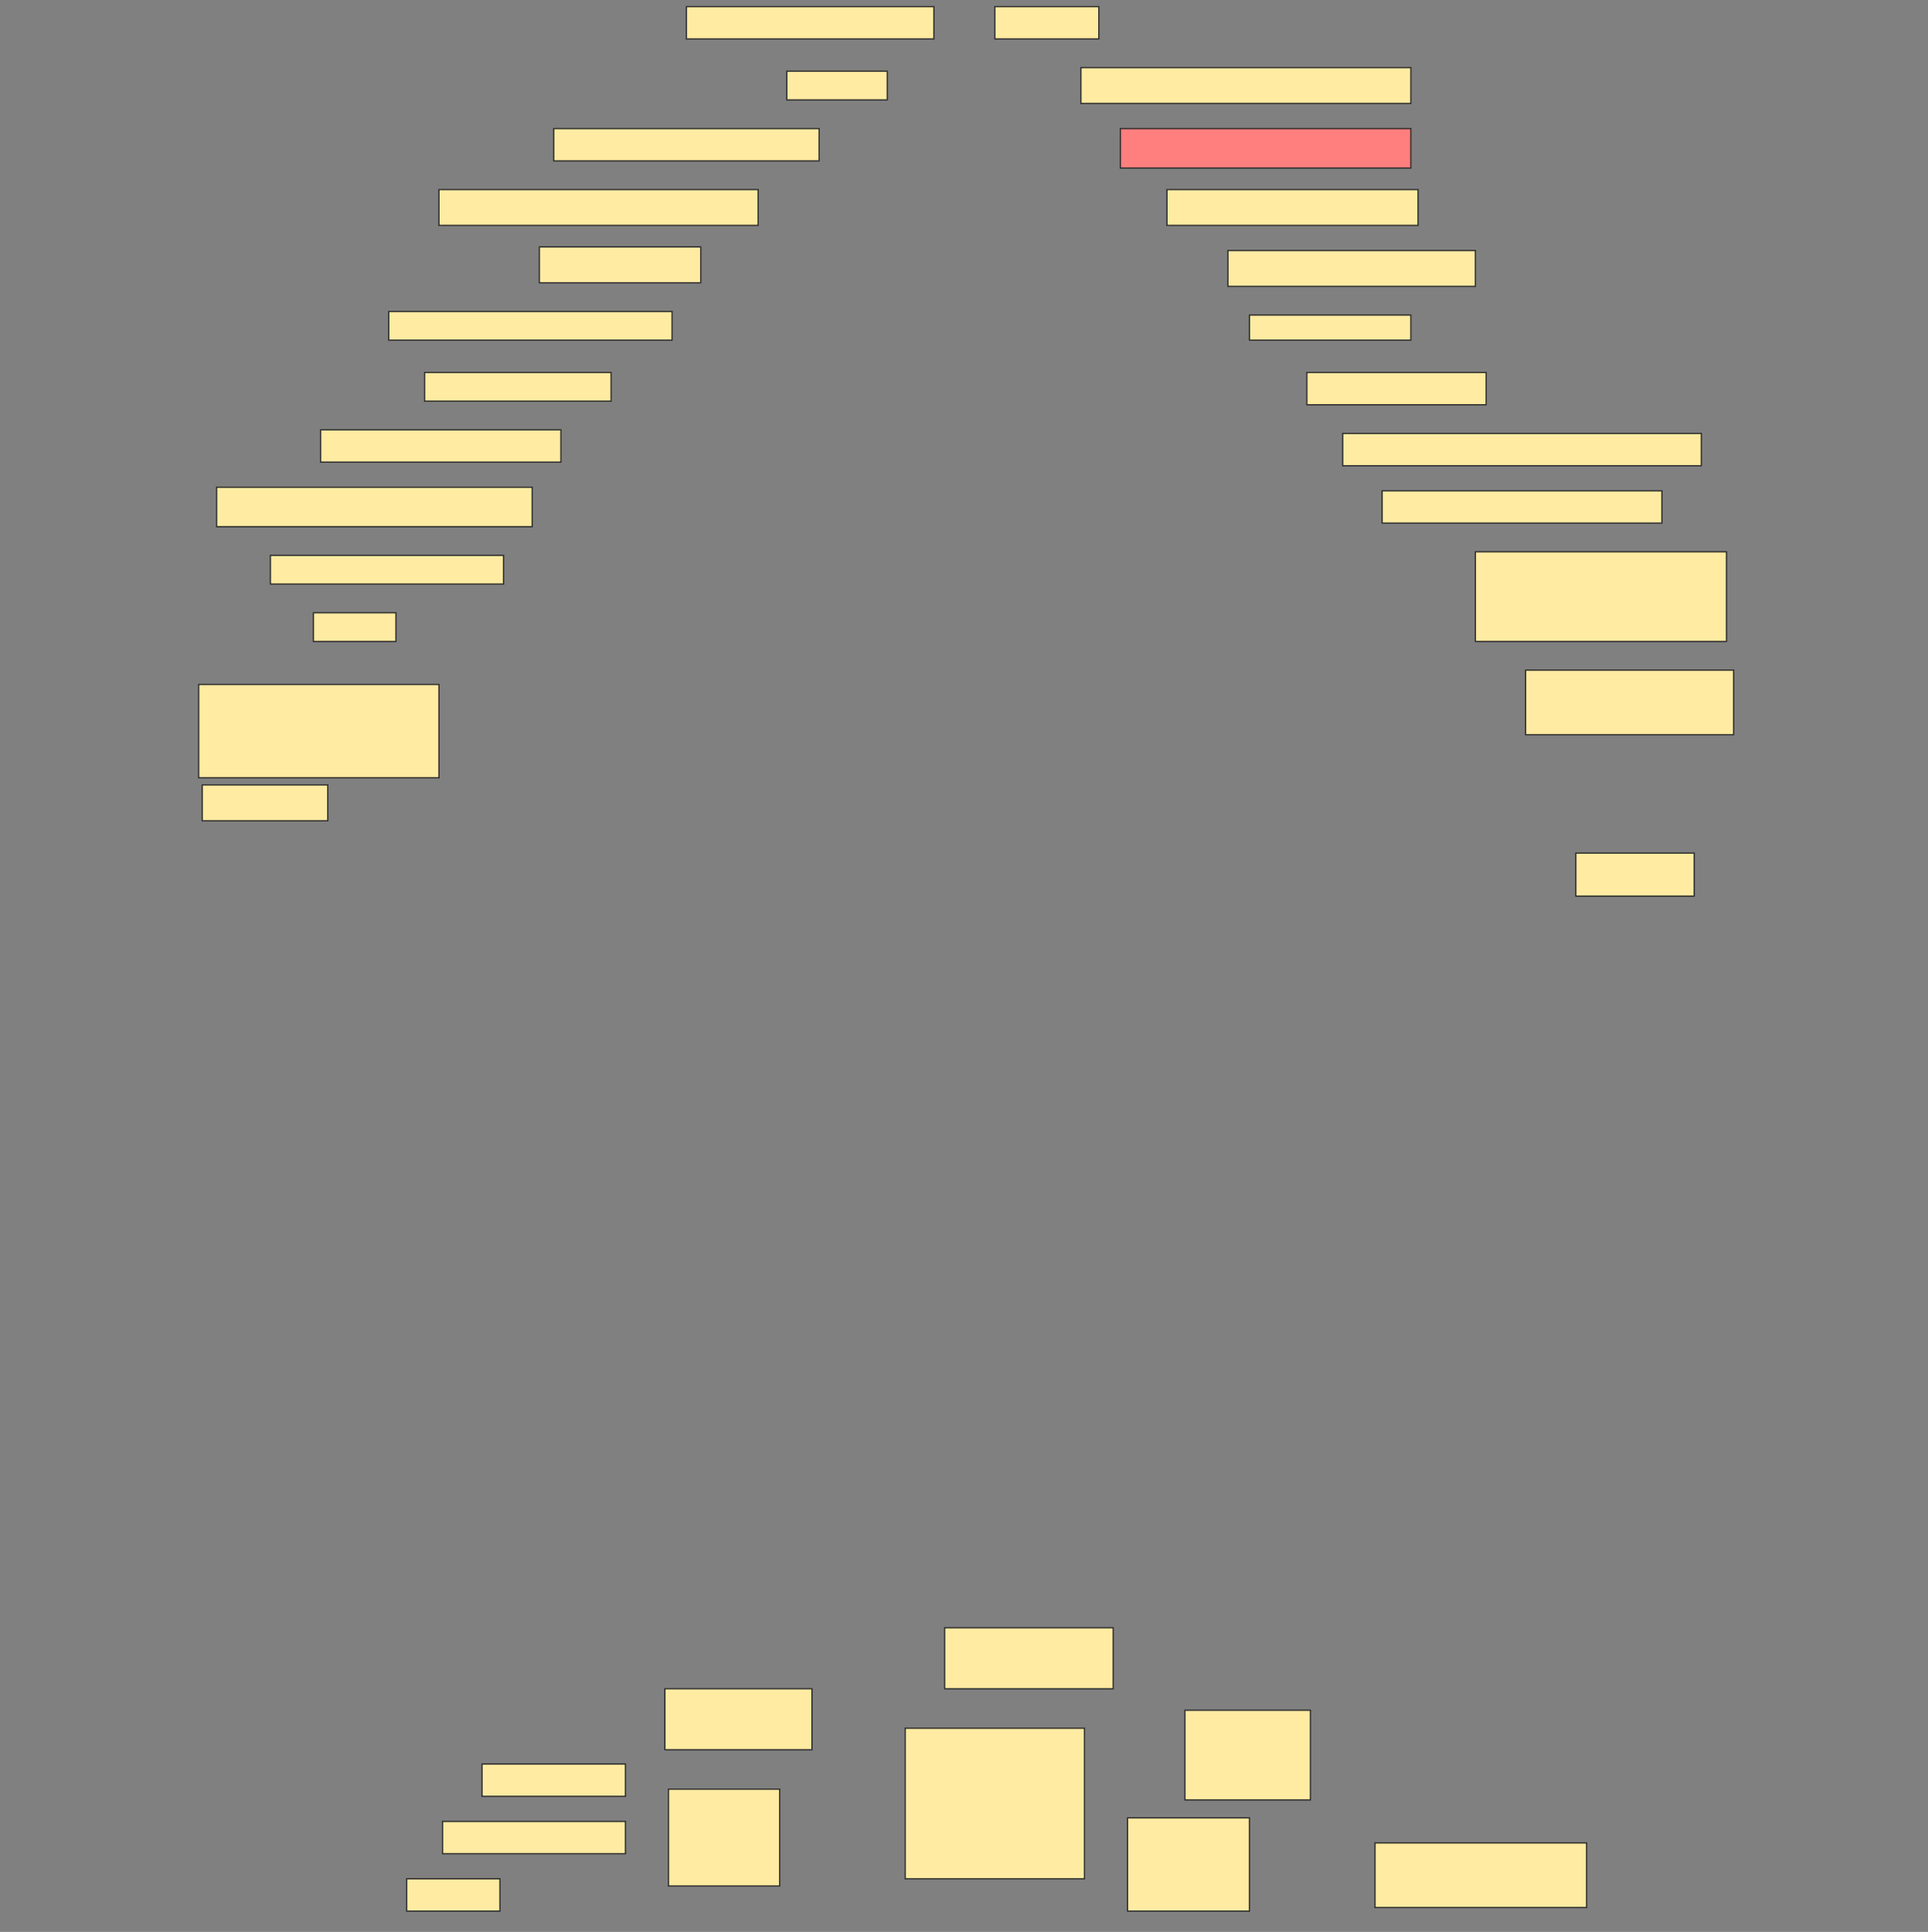 <svg height="1539" width="1536" xmlns="http://www.w3.org/2000/svg">
 <rect width="100%" height="100%" fill="#808080" stroke="none"/>
 <!-- Created with Image Occlusion Enhanced -->
 <g>
  <title>Labels</title>
 </g>
 <g>
  <title>Masks</title>
  <rect fill="#FFEBA2" height="25.714" id="85295b828c4f4dcd8724293abba08677-ao-1" stroke="#2D2D2D" width="197.143" x="546.857" y="5.286"/>
  <rect fill="#FFEBA2" height="25.714" id="85295b828c4f4dcd8724293abba08677-ao-2" stroke="#2D2D2D" width="82.857" x="792.572" y="5.286"/>
  <rect fill="#FFEBA2" height="28.571" id="85295b828c4f4dcd8724293abba08677-ao-3" stroke="#2D2D2D" width="262.857" x="861.143" y="53.857"/>
  <rect fill="#FFEBA2" height="22.857" id="85295b828c4f4dcd8724293abba08677-ao-4" stroke="#2D2D2D" width="80" x="626.857" y="56.714"/>
  <rect class="qshape" fill="#FF7E7E" height="31.429" id="85295b828c4f4dcd8724293abba08677-ao-5" stroke="#2D2D2D" width="231.429" x="892.572" y="102.428"/>
  <rect fill="#FFEBA2" height="25.714" id="85295b828c4f4dcd8724293abba08677-ao-6" stroke="#2D2D2D" width="211.429" x="441.143" y="102.428"/>
  <rect fill="#FFEBA2" height="28.571" id="85295b828c4f4dcd8724293abba08677-ao-7" stroke="#2D2D2D" width="200" x="929.714" y="151"/>
  <rect fill="#FFEBA2" height="28.571" id="85295b828c4f4dcd8724293abba08677-ao-8" stroke="#2D2D2D" width="254.286" x="349.714" y="151"/>
  <rect fill="#FFEBA2" height="28.571" id="85295b828c4f4dcd8724293abba08677-ao-9" stroke="#2D2D2D" width="197.143" x="978.286" y="199.571"/>
  <rect fill="#FFEBA2" height="28.571" id="85295b828c4f4dcd8724293abba08677-ao-10" stroke="#2D2D2D" width="128.571" x="429.714" y="196.714"/>
  <rect fill="#FFEBA2" height="20" id="85295b828c4f4dcd8724293abba08677-ao-11" stroke="#2D2D2D" width="128.571" x="995.429" y="251"/>
  <rect fill="#FFEBA2" height="22.857" id="85295b828c4f4dcd8724293abba08677-ao-12" stroke="#2D2D2D" width="225.714" x="309.714" y="248.143"/>
  <rect fill="#FFEBA2" height="25.714" id="85295b828c4f4dcd8724293abba08677-ao-13" stroke="#2D2D2D" width="142.857" x="1041.143" y="296.714"/>
  <rect fill="#FFEBA2" height="22.857" id="85295b828c4f4dcd8724293abba08677-ao-14" stroke="#2D2D2D" width="148.571" x="338.286" y="296.714"/>
  <rect fill="#FFEBA2" height="25.714" id="85295b828c4f4dcd8724293abba08677-ao-15" stroke="#2D2D2D" width="285.714" x="1069.714" y="345.286"/>
  <rect fill="#FFEBA2" height="25.714" id="85295b828c4f4dcd8724293abba08677-ao-16" stroke="#2D2D2D" width="191.429" x="255.429" y="342.428"/>
  <rect fill="#FFEBA2" height="25.714" id="85295b828c4f4dcd8724293abba08677-ao-17" stroke="#2D2D2D" width="222.857" x="1101.143" y="391"/>
  <rect fill="#FFEBA2" height="31.429" id="85295b828c4f4dcd8724293abba08677-ao-18" stroke="#2D2D2D" width="251.429" x="172.572" y="388.143"/>
  <rect fill="#FFEBA2" height="71.429" id="85295b828c4f4dcd8724293abba08677-ao-19" stroke="#2D2D2D" width="200" x="1175.429" y="439.571"/>
  <rect fill="#FFEBA2" height="22.857" id="85295b828c4f4dcd8724293abba08677-ao-20" stroke="#2D2D2D" width="185.714" x="215.429" y="442.428"/>
  <rect fill="#FFEBA2" height="22.857" id="85295b828c4f4dcd8724293abba08677-ao-21" stroke="#2D2D2D" width="65.714" x="249.714" y="488.143"/>
  <rect fill="#FFEBA2" height="51.429" id="85295b828c4f4dcd8724293abba08677-ao-22" stroke="#2D2D2D" width="165.714" x="1215.429" y="533.857"/>
  <rect fill="#FFEBA2" height="74.286" id="85295b828c4f4dcd8724293abba08677-ao-23" stroke="#2D2D2D" width="191.429" x="158.286" y="545.286"/>
  <rect fill="#FFEBA2" height="34.286" id="85295b828c4f4dcd8724293abba08677-ao-24" stroke="#2D2D2D" width="94.286" x="1255.429" y="679.571"/>
  <rect fill="#FFEBA2" height="28.571" id="85295b828c4f4dcd8724293abba08677-ao-25" stroke="#2D2D2D" width="100" x="161.143" y="625.286"/>
  <rect fill="#FFEBA2" height="48.571" id="85295b828c4f4dcd8724293abba08677-ao-26" stroke="#2D2D2D" stroke-dasharray="null" stroke-linecap="null" stroke-linejoin="null" width="134.286" x="752.572" y="1296.714"/>
  <rect fill="#FFEBA2" height="48.571" id="85295b828c4f4dcd8724293abba08677-ao-27" stroke="#2D2D2D" stroke-dasharray="null" stroke-linecap="null" stroke-linejoin="null" width="117.143" x="529.714" y="1345.286"/>
  <rect fill="#FFEBA2" height="71.429" id="85295b828c4f4dcd8724293abba08677-ao-28" stroke="#2D2D2D" stroke-dasharray="null" stroke-linecap="null" stroke-linejoin="null" width="100" x="944" y="1362.428"/>
  <rect fill="#FFEBA2" height="120" id="85295b828c4f4dcd8724293abba08677-ao-29" stroke="#2D2D2D" stroke-dasharray="null" stroke-linecap="null" stroke-linejoin="null" width="142.857" x="721.143" y="1376.714"/>
  <g id="85295b828c4f4dcd8724293abba08677-ao-30">
   <rect fill="#FFEBA2" height="77.143" stroke="#2D2D2D" stroke-dasharray="null" stroke-linecap="null" stroke-linejoin="null" width="88.571" x="532.572" y="1425.286"/>
   <rect fill="#FFEBA2" height="25.714" stroke="#2D2D2D" stroke-dasharray="null" stroke-linecap="null" stroke-linejoin="null" width="114.286" x="384" y="1405.286"/>
   <rect fill="#FFEBA2" height="25.714" stroke="#2D2D2D" stroke-dasharray="null" stroke-linecap="null" stroke-linejoin="null" width="145.714" x="352.572" y="1451"/>
   <rect fill="#FFEBA2" height="25.714" stroke="#2D2D2D" stroke-dasharray="null" stroke-linecap="null" stroke-linejoin="null" width="74.286" x="324" y="1496.714"/>
  </g>
  <rect fill="#FFEBA2" height="74.286" id="85295b828c4f4dcd8724293abba08677-ao-31" stroke="#2D2D2D" stroke-dasharray="null" stroke-linecap="null" stroke-linejoin="null" width="97.143" x="898.286" y="1448.143"/>
  <rect fill="#FFEBA2" height="51.429" id="85295b828c4f4dcd8724293abba08677-ao-32" stroke="#2D2D2D" stroke-dasharray="null" stroke-linecap="null" stroke-linejoin="null" width="168.571" x="1095.429" y="1468.143"/>
 </g>
</svg>